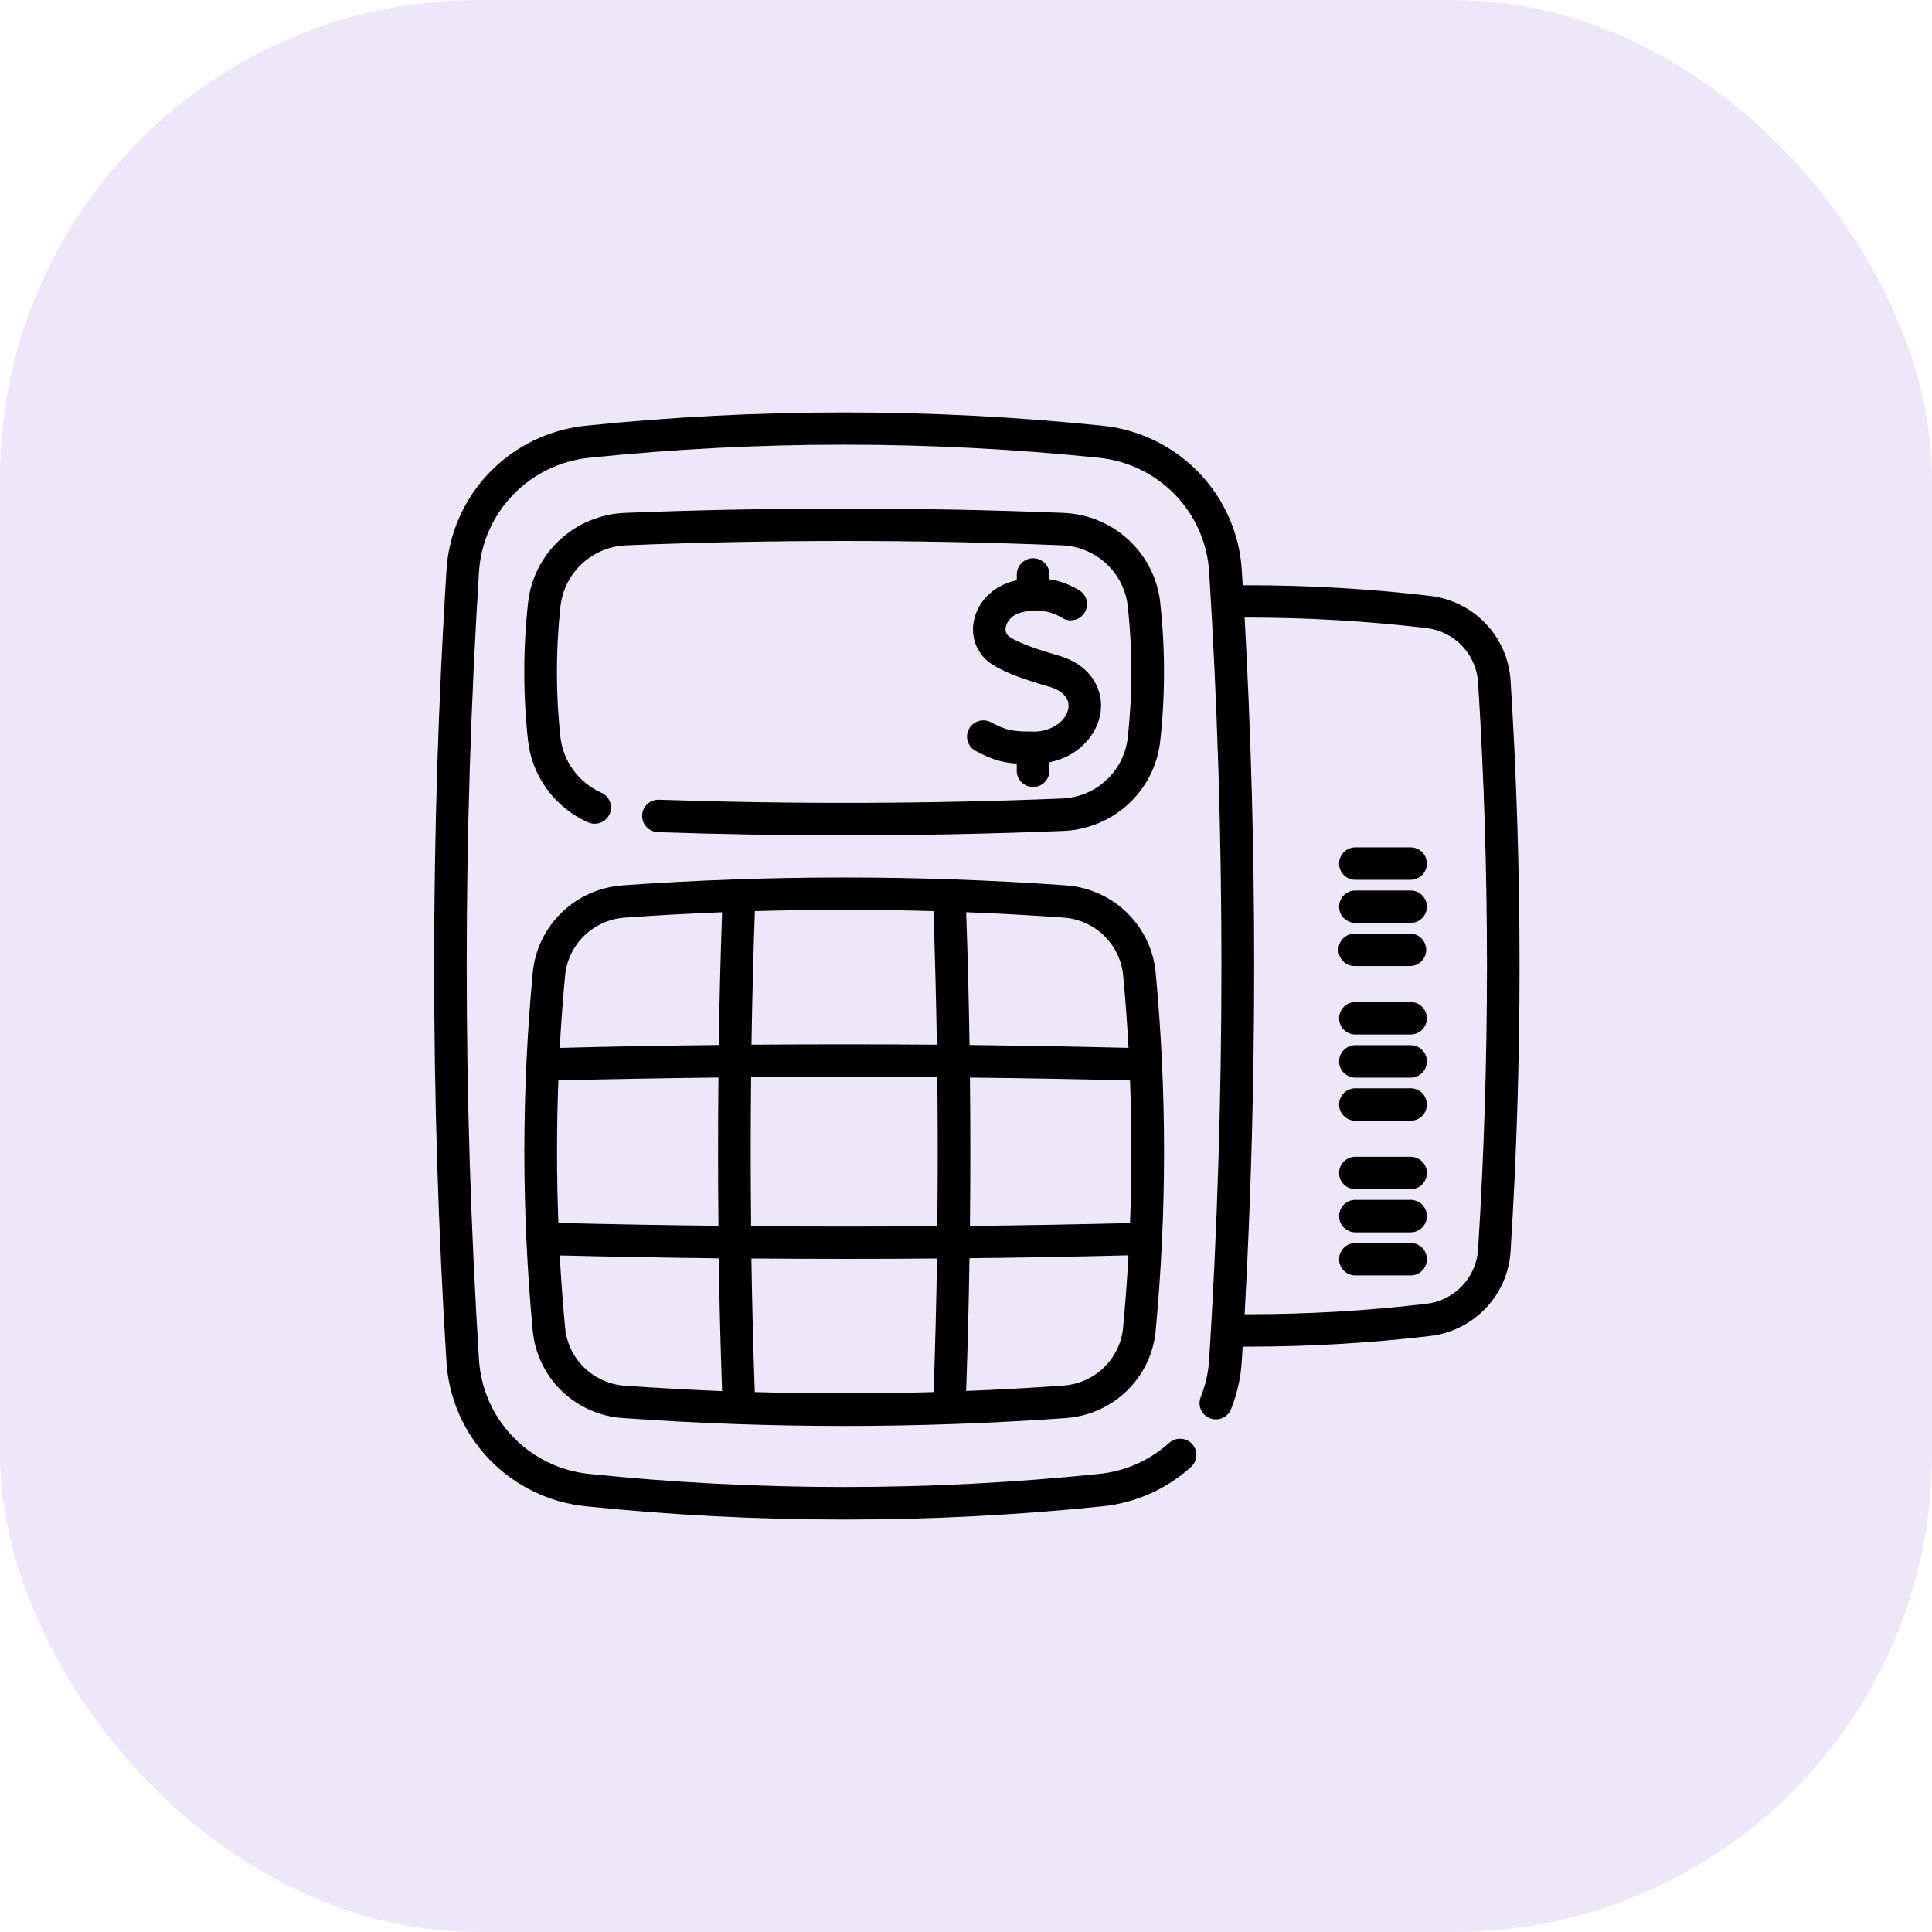 <svg width="89" height="89" viewBox="0 0 89 89" fill="none" xmlns="http://www.w3.org/2000/svg">
<rect width="89" height="89" rx="22" fill="#EEE7FA"/>
<path d="M64.948 57.261H62.409C62.215 57.269 62.032 57.351 61.898 57.49C61.763 57.63 61.688 57.815 61.688 58.008C61.688 58.201 61.763 58.386 61.898 58.525C62.032 58.664 62.215 58.747 62.409 58.755H64.948C65.049 58.759 65.15 58.743 65.245 58.707C65.34 58.672 65.427 58.617 65.5 58.547C65.573 58.478 65.631 58.394 65.671 58.301C65.711 58.208 65.731 58.109 65.731 58.008C65.731 57.907 65.711 57.807 65.671 57.714C65.631 57.622 65.573 57.538 65.5 57.468C65.427 57.398 65.34 57.344 65.245 57.308C65.15 57.273 65.049 57.256 64.948 57.261Z" fill="black"/>
<path d="M64.948 55.275H62.409C62.215 55.283 62.032 55.365 61.898 55.505C61.763 55.644 61.688 55.829 61.688 56.022C61.688 56.215 61.763 56.4 61.898 56.54C62.032 56.679 62.215 56.761 62.409 56.769H64.948C65.049 56.773 65.15 56.757 65.245 56.722C65.34 56.686 65.427 56.632 65.5 56.562C65.573 56.492 65.631 56.408 65.671 56.316C65.711 56.223 65.731 56.123 65.731 56.022C65.731 55.921 65.711 55.822 65.671 55.729C65.631 55.636 65.573 55.552 65.5 55.482C65.427 55.413 65.34 55.358 65.245 55.323C65.15 55.287 65.049 55.271 64.948 55.275Z" fill="black"/>
<path d="M64.948 53.288H62.409C62.215 53.296 62.032 53.379 61.898 53.518C61.763 53.657 61.688 53.842 61.688 54.035C61.688 54.228 61.763 54.413 61.898 54.553C62.032 54.692 62.215 54.774 62.409 54.782H64.948C65.049 54.787 65.15 54.77 65.245 54.735C65.34 54.699 65.427 54.645 65.5 54.575C65.573 54.505 65.631 54.421 65.671 54.329C65.711 54.236 65.731 54.136 65.731 54.035C65.731 53.934 65.711 53.835 65.671 53.742C65.631 53.649 65.573 53.565 65.5 53.495C65.427 53.426 65.34 53.371 65.245 53.336C65.15 53.3 65.049 53.284 64.948 53.288Z" fill="black"/>
<path d="M64.948 50.134H62.409C62.215 50.142 62.032 50.224 61.898 50.364C61.763 50.503 61.688 50.688 61.688 50.881C61.688 51.074 61.763 51.259 61.898 51.398C62.032 51.538 62.215 51.62 62.409 51.628H64.948C65.049 51.632 65.15 51.616 65.245 51.581C65.34 51.545 65.427 51.49 65.5 51.421C65.573 51.351 65.631 51.267 65.671 51.174C65.711 51.082 65.731 50.982 65.731 50.881C65.731 50.78 65.711 50.68 65.671 50.588C65.631 50.495 65.573 50.411 65.5 50.341C65.427 50.271 65.34 50.217 65.245 50.181C65.15 50.146 65.049 50.13 64.948 50.134Z" fill="black"/>
<path d="M64.948 48.148H62.409C62.215 48.157 62.032 48.239 61.898 48.378C61.763 48.517 61.688 48.703 61.688 48.895C61.688 49.088 61.763 49.274 61.898 49.413C62.032 49.552 62.215 49.634 62.409 49.643H64.948C65.049 49.647 65.15 49.631 65.245 49.595C65.34 49.559 65.427 49.505 65.5 49.435C65.573 49.365 65.631 49.282 65.671 49.189C65.711 49.096 65.731 48.996 65.731 48.895C65.731 48.795 65.711 48.695 65.671 48.602C65.631 48.509 65.573 48.425 65.5 48.356C65.427 48.286 65.34 48.232 65.245 48.196C65.15 48.16 65.049 48.144 64.948 48.148Z" fill="black"/>
<path d="M64.948 46.162H62.409C62.215 46.17 62.032 46.252 61.898 46.391C61.763 46.53 61.688 46.716 61.688 46.909C61.688 47.102 61.763 47.287 61.898 47.426C62.032 47.565 62.215 47.648 62.409 47.656H64.948C65.049 47.66 65.15 47.644 65.245 47.608C65.34 47.572 65.427 47.518 65.5 47.448C65.573 47.379 65.631 47.295 65.671 47.202C65.711 47.109 65.731 47.01 65.731 46.909C65.731 46.808 65.711 46.708 65.671 46.615C65.631 46.523 65.573 46.439 65.5 46.369C65.427 46.299 65.34 46.245 65.245 46.209C65.15 46.173 65.049 46.157 64.948 46.162Z" fill="black"/>
<path d="M64.948 43.007H62.409C62.209 43.007 62.018 43.086 61.877 43.226C61.736 43.366 61.657 43.557 61.657 43.755C61.657 43.953 61.736 44.143 61.877 44.284C62.018 44.424 62.209 44.503 62.409 44.503H64.948C65.147 44.503 65.338 44.424 65.479 44.284C65.62 44.143 65.7 43.953 65.7 43.755C65.7 43.557 65.62 43.366 65.479 43.226C65.338 43.086 65.147 43.007 64.948 43.007Z" fill="black"/>
<path d="M64.948 41.022H62.409C62.215 41.03 62.032 41.112 61.898 41.251C61.763 41.391 61.688 41.576 61.688 41.769C61.688 41.962 61.763 42.147 61.898 42.286C62.032 42.425 62.215 42.508 62.409 42.516H64.948C65.049 42.52 65.15 42.504 65.245 42.468C65.34 42.433 65.427 42.378 65.5 42.309C65.573 42.239 65.631 42.155 65.671 42.062C65.711 41.969 65.731 41.87 65.731 41.769C65.731 41.668 65.711 41.568 65.671 41.475C65.631 41.383 65.573 41.299 65.5 41.229C65.427 41.159 65.34 41.105 65.245 41.069C65.15 41.034 65.049 41.017 64.948 41.022Z" fill="black"/>
<path d="M64.948 39.035H62.409C62.215 39.043 62.032 39.125 61.898 39.264C61.763 39.404 61.688 39.589 61.688 39.782C61.688 39.975 61.763 40.16 61.898 40.299C62.032 40.438 62.215 40.521 62.409 40.529H64.948C65.049 40.533 65.15 40.517 65.245 40.481C65.34 40.446 65.427 40.391 65.5 40.322C65.573 40.252 65.631 40.168 65.671 40.075C65.711 39.983 65.731 39.883 65.731 39.782C65.731 39.681 65.711 39.581 65.671 39.488C65.631 39.396 65.573 39.312 65.5 39.242C65.427 39.172 65.34 39.118 65.245 39.082C65.15 39.047 65.049 39.031 64.948 39.035Z" fill="black"/>
<path d="M69.586 31.348C69.525 30.368 69.12 29.441 68.441 28.728C67.761 28.015 66.852 27.563 65.871 27.45C63.065 27.12 60.242 26.957 57.416 26.961H57.246C57.233 26.734 57.221 26.508 57.206 26.281C57.106 24.59 56.403 22.991 55.224 21.768C54.045 20.546 52.467 19.78 50.772 19.61C42.869 18.797 34.902 18.797 26.999 19.61C25.305 19.781 23.726 20.546 22.548 21.768C21.369 22.991 20.666 24.59 20.566 26.281C19.811 38.415 19.811 50.585 20.566 62.719C20.666 64.41 21.369 66.009 22.548 67.232C23.726 68.454 25.305 69.219 26.999 69.39C30.95 69.797 34.919 70.001 38.89 70C42.862 70.001 46.831 69.797 50.781 69.39C52.303 69.237 53.735 68.601 54.866 67.576C54.939 67.51 54.998 67.431 55.04 67.342C55.082 67.253 55.106 67.157 55.111 67.059C55.116 66.961 55.101 66.863 55.068 66.771C55.035 66.678 54.983 66.594 54.917 66.521C54.851 66.448 54.771 66.389 54.681 66.347C54.592 66.306 54.496 66.282 54.397 66.277C54.298 66.272 54.2 66.287 54.107 66.32C54.014 66.353 53.929 66.404 53.856 66.47C52.958 67.281 51.821 67.782 50.614 67.899C42.814 68.702 34.952 68.702 27.152 67.899C25.811 67.764 24.563 67.159 23.631 66.192C22.698 65.225 22.143 63.959 22.064 62.622C21.311 50.548 21.311 38.439 22.064 26.364C22.143 25.027 22.698 23.762 23.631 22.795C24.563 21.828 25.811 21.222 27.152 21.087C34.952 20.284 42.814 20.284 50.614 21.087C51.955 21.222 53.204 21.827 54.136 22.794C55.069 23.762 55.624 25.027 55.703 26.364C56.455 38.439 56.455 50.548 55.703 62.622C55.666 63.227 55.531 63.823 55.303 64.385C55.237 64.567 55.244 64.767 55.324 64.943C55.403 65.119 55.548 65.258 55.728 65.331C55.908 65.403 56.11 65.404 56.29 65.332C56.471 65.26 56.616 65.121 56.696 64.945C56.985 64.234 57.157 63.481 57.204 62.715C57.218 62.488 57.23 62.262 57.244 62.035H57.511C60.303 62.035 63.092 61.871 65.864 61.547C66.847 61.434 67.758 60.982 68.439 60.268C69.12 59.555 69.526 58.626 69.586 57.644C70.138 48.887 70.138 40.105 69.586 31.348ZM68.09 57.556C68.05 58.186 67.789 58.782 67.352 59.24C66.915 59.699 66.329 59.99 65.698 60.063C62.952 60.386 60.189 60.546 57.424 60.542H57.336C57.921 49.853 57.921 39.139 57.336 28.45H57.423C60.188 28.448 62.952 28.608 65.698 28.929C66.329 29.002 66.915 29.293 67.352 29.752C67.789 30.21 68.05 30.806 68.09 31.437C68.636 40.134 68.636 48.858 68.09 57.556Z" fill="black"/>
<path d="M53.453 27.8C53.339 26.684 52.823 25.647 52 24.88C51.177 24.113 50.102 23.668 48.975 23.626C42.284 23.36 35.495 23.36 28.8 23.626C27.673 23.668 26.599 24.113 25.776 24.88C24.953 25.646 24.436 26.683 24.322 27.799C24.095 29.895 24.095 32.009 24.322 34.105C24.411 34.914 24.71 35.686 25.189 36.345C25.668 37.005 26.312 37.529 27.057 37.867C27.147 37.912 27.246 37.939 27.347 37.945C27.448 37.951 27.549 37.937 27.645 37.904C27.74 37.87 27.828 37.818 27.902 37.749C27.977 37.681 28.037 37.599 28.079 37.507C28.12 37.415 28.143 37.316 28.145 37.216C28.148 37.115 28.13 37.015 28.092 36.922C28.055 36.828 27.998 36.743 27.927 36.672C27.856 36.6 27.77 36.544 27.677 36.506C27.17 36.276 26.732 35.919 26.406 35.469C26.079 35.02 25.876 34.495 25.815 33.944C25.6 31.955 25.6 29.949 25.815 27.959C25.892 27.201 26.243 26.495 26.803 25.973C27.363 25.451 28.093 25.148 28.86 25.12C35.514 24.854 42.26 24.854 48.912 25.12C49.679 25.148 50.41 25.451 50.969 25.973C51.529 26.495 51.879 27.201 51.956 27.959C52.172 29.949 52.172 31.956 51.956 33.945C51.879 34.704 51.528 35.41 50.969 35.932C50.409 36.454 49.679 36.757 48.912 36.785C42.766 37.033 36.523 37.05 30.358 36.841C30.259 36.837 30.161 36.853 30.069 36.888C29.976 36.922 29.892 36.974 29.82 37.041C29.747 37.108 29.689 37.188 29.648 37.278C29.607 37.367 29.585 37.463 29.581 37.561C29.578 37.659 29.594 37.757 29.628 37.849C29.663 37.941 29.715 38.025 29.783 38.097C29.85 38.168 29.931 38.226 30.021 38.267C30.11 38.307 30.207 38.33 30.306 38.334C33.157 38.432 36.024 38.481 38.892 38.481C42.261 38.481 45.632 38.413 48.974 38.278C50.1 38.236 51.174 37.79 51.997 37.023C52.82 36.257 53.336 35.22 53.451 34.105C53.678 32.009 53.678 29.896 53.451 27.8H53.453Z" fill="black"/>
<path d="M49.086 40.785C42.297 40.302 35.482 40.302 28.694 40.785C27.633 40.856 26.633 41.301 25.872 42.039C25.111 42.777 24.639 43.76 24.541 44.812C24.027 50.296 24.027 55.816 24.541 61.3C24.639 62.352 25.111 63.334 25.872 64.072C26.633 64.81 27.633 65.254 28.694 65.325C32.077 65.567 35.482 65.689 38.889 65.689C42.296 65.689 45.703 65.567 49.086 65.325C50.146 65.254 51.147 64.81 51.908 64.072C52.669 63.335 53.141 62.352 53.238 61.3C53.752 55.816 53.752 50.296 53.238 44.812C53.141 43.76 52.669 42.777 51.908 42.039C51.147 41.301 50.147 40.856 49.086 40.785ZM51.741 44.95C51.845 46.055 51.927 47.162 51.986 48.271C49.552 48.211 47.096 48.168 44.662 48.138C44.632 46.095 44.579 44.047 44.507 42.022C46.001 42.08 47.491 42.163 48.978 42.269C49.683 42.315 50.349 42.609 50.855 43.099C51.361 43.589 51.675 44.243 51.741 44.942V44.95ZM25.722 49.77C28.172 49.709 30.646 49.666 33.097 49.637C33.073 51.908 33.073 54.198 33.097 56.468C30.646 56.441 28.172 56.399 25.722 56.335C25.639 54.148 25.639 51.952 25.722 49.765V49.77ZM34.602 56.485C34.576 54.206 34.576 51.906 34.602 49.625C37.452 49.603 40.327 49.603 43.178 49.625C43.203 51.906 43.203 54.205 43.178 56.485C40.328 56.509 37.452 56.509 34.602 56.485ZM44.681 49.64C47.134 49.666 49.606 49.709 52.056 49.773C52.139 51.961 52.139 54.151 52.056 56.343C49.606 56.404 47.134 56.447 44.681 56.476C44.706 54.206 44.706 51.916 44.681 49.645V49.64ZM42.999 41.973C43.071 44.009 43.124 46.071 43.157 48.126C40.319 48.103 37.456 48.103 34.618 48.126C34.65 46.071 34.702 44.009 34.774 41.973C36.145 41.933 37.516 41.912 38.886 41.911C40.257 41.911 41.628 41.931 42.999 41.973ZM26.031 44.945C26.096 44.245 26.41 43.592 26.917 43.102C27.423 42.612 28.089 42.318 28.794 42.271C30.28 42.164 31.77 42.082 33.264 42.024C33.193 44.05 33.141 46.098 33.111 48.14C30.675 48.166 28.219 48.208 25.785 48.273C25.845 47.164 25.927 46.057 26.031 44.953V44.945ZM26.031 61.155C25.927 60.05 25.845 58.943 25.785 57.834C28.219 57.894 30.675 57.937 33.111 57.967C33.141 60.01 33.193 62.058 33.264 64.083C31.77 64.023 30.28 63.941 28.794 63.836C28.088 63.79 27.423 63.495 26.917 63.005C26.41 62.514 26.096 61.861 26.031 61.161V61.155ZM34.77 64.128C34.698 62.092 34.646 60.03 34.614 57.974C36.033 57.985 37.458 57.992 38.889 57.992C40.321 57.993 41.746 57.987 43.164 57.974C43.132 60.03 43.079 62.091 43.007 64.128C40.268 64.207 37.526 64.207 34.782 64.128H34.77ZM51.738 61.155C51.673 61.854 51.358 62.508 50.852 62.998C50.346 63.488 49.68 63.783 48.975 63.83C47.489 63.936 46 64.018 44.506 64.077C44.577 62.051 44.629 60.002 44.66 57.961C47.095 57.934 49.55 57.892 51.984 57.828C51.924 58.938 51.842 60.045 51.738 61.148V61.155Z" fill="black"/>
<path d="M47.592 33.7C46.688 33.7 46.39 33.665 45.68 33.288C45.593 33.237 45.496 33.204 45.396 33.191C45.296 33.179 45.194 33.186 45.097 33.213C44.999 33.24 44.908 33.287 44.83 33.35C44.751 33.412 44.685 33.49 44.637 33.579C44.59 33.667 44.56 33.765 44.551 33.865C44.541 33.965 44.553 34.066 44.584 34.161C44.614 34.257 44.664 34.346 44.73 34.422C44.797 34.498 44.877 34.56 44.968 34.604C45.703 35.003 46.219 35.135 46.839 35.175V35.474C46.834 35.575 46.85 35.675 46.886 35.77C46.922 35.864 46.977 35.95 47.047 36.023C47.117 36.096 47.202 36.154 47.295 36.193C47.388 36.233 47.489 36.253 47.59 36.253C47.691 36.253 47.792 36.233 47.885 36.193C47.979 36.154 48.063 36.096 48.133 36.023C48.203 35.95 48.258 35.864 48.294 35.77C48.33 35.675 48.346 35.575 48.342 35.474V35.117C49.719 34.837 50.558 33.819 50.7 32.816C50.833 31.905 50.392 30.672 48.744 30.194C47.927 29.958 47.023 29.672 46.506 29.34C46.434 29.293 46.379 29.225 46.348 29.145C46.316 29.066 46.311 28.979 46.331 28.896C46.375 28.641 46.589 28.326 47.062 28.209C47.365 28.125 47.683 28.101 47.996 28.14C48.309 28.179 48.612 28.279 48.885 28.435C48.968 28.495 49.063 28.537 49.163 28.559C49.263 28.581 49.367 28.582 49.467 28.563C49.568 28.543 49.663 28.504 49.748 28.446C49.833 28.389 49.904 28.315 49.959 28.229C50.014 28.143 50.051 28.047 50.066 27.946C50.083 27.845 50.078 27.743 50.052 27.644C50.026 27.545 49.981 27.453 49.918 27.372C49.855 27.292 49.777 27.225 49.687 27.176C49.276 26.925 48.819 26.757 48.343 26.683V26.434C48.335 26.241 48.252 26.059 48.112 25.925C47.972 25.792 47.785 25.717 47.591 25.717C47.397 25.717 47.211 25.792 47.071 25.925C46.931 26.059 46.848 26.241 46.84 26.434V26.732C46.794 26.743 46.748 26.752 46.706 26.764C45.734 27.003 45.005 27.746 44.853 28.655C44.784 29.026 44.827 29.409 44.977 29.755C45.127 30.101 45.377 30.395 45.695 30.6C46.243 30.952 47.006 31.251 48.328 31.633C48.955 31.815 49.278 32.172 49.217 32.615C49.142 33.139 48.549 33.7 47.592 33.705V33.7Z" fill="black"/>
</svg>
